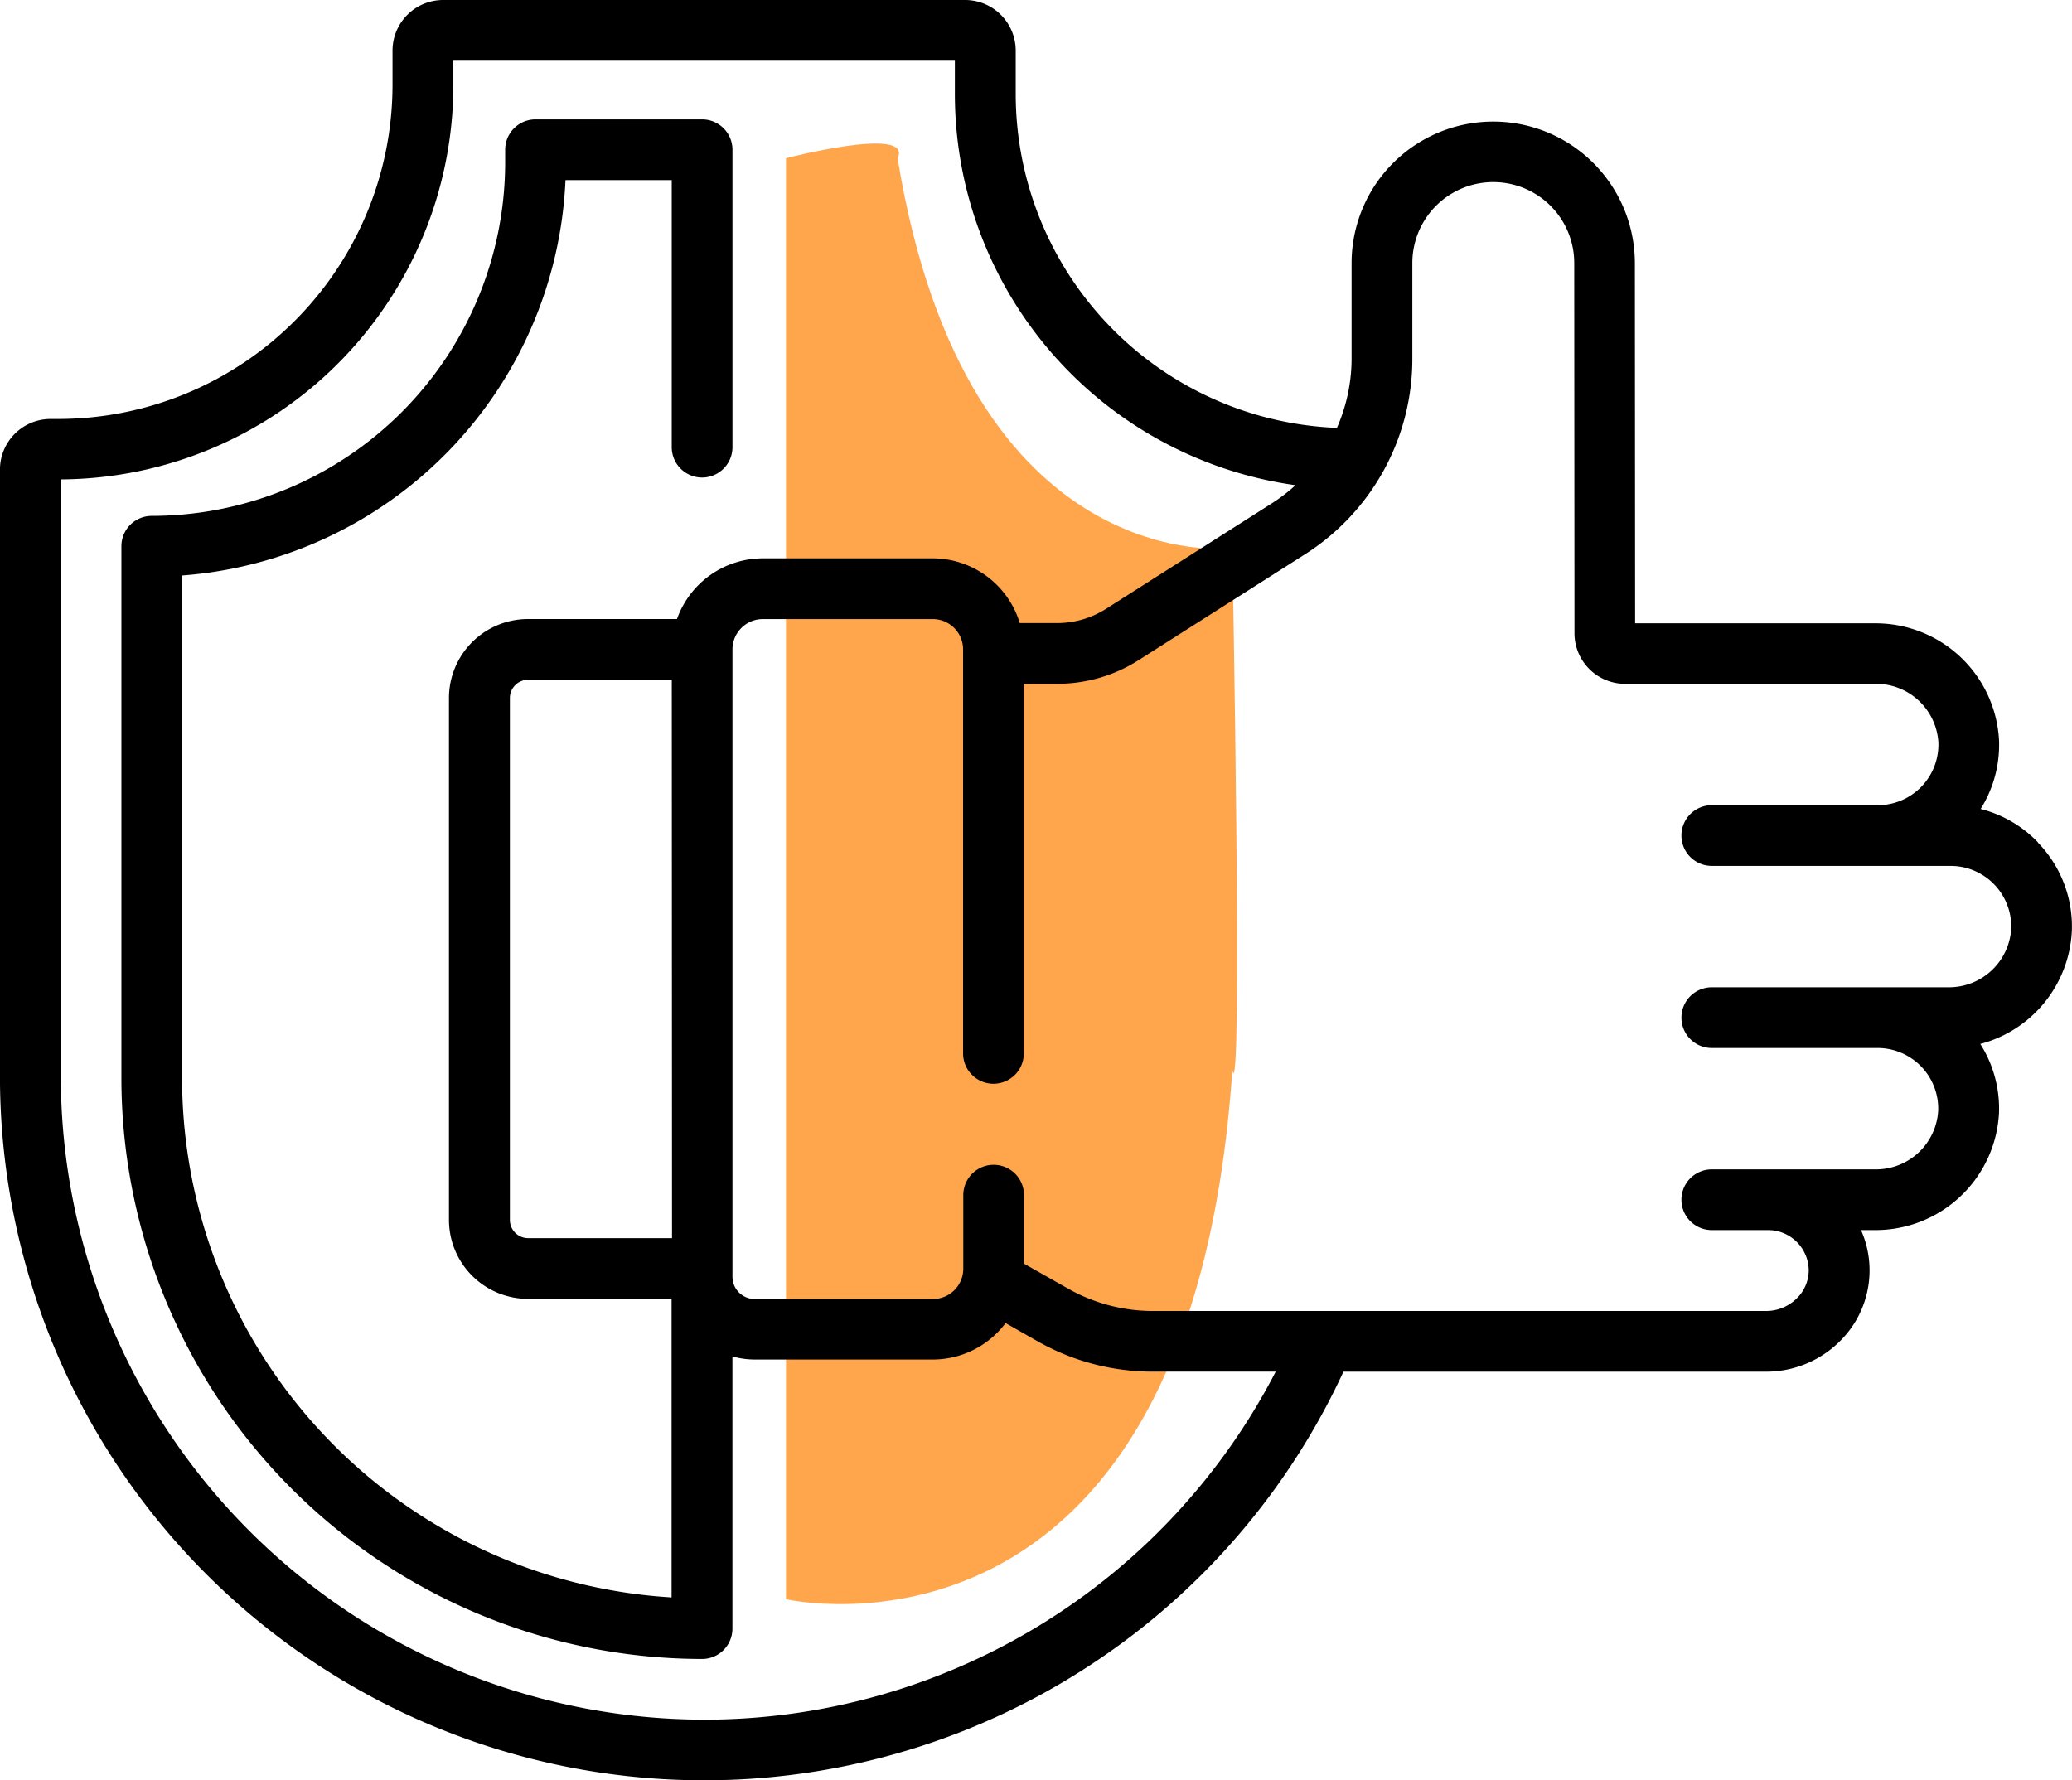 <svg xmlns="http://www.w3.org/2000/svg" width="51.425" height="44.193" viewBox="0 0 51.425 44.193">
  <g id="Group_1879" data-name="Group 1879" transform="translate(-623.288 -1519.903)">
    <path id="Path_2012" data-name="Path 2012" d="M118.722,1523.83V1559.6s10.022,2.3,11.077-13.125c.264,1.148,0-12.962,0-12.962s-6.593.821-8.307-9.68C121.887,1523.009,118.722,1523.83,118.722,1523.83Z" transform="translate(524.074)" fill="#ffa64d"/>
    <g id="Group_1878" data-name="Group 1878">
      <path id="reliability" d="M50.58,20.908a2.99,2.99,0,0,0-1.421-.828,2.991,2.991,0,0,0,.456-1.708,3.067,3.067,0,0,0-3.065-2.9H40.583l-.006-8.939a3.515,3.515,0,1,0-7.031,0V8.894a4.269,4.269,0,0,1-.364,1.727A8.3,8.3,0,0,1,25.21,2.343V1.255A1.257,1.257,0,0,0,23.955,0H11A1.257,1.257,0,0,0,9.743,1.255v.854A8.3,8.3,0,0,1,1.457,10.4h-.2A1.257,1.257,0,0,0,0,11.651V26.717a17.479,17.479,0,0,0,33.344,7.332h10.5a2.593,2.593,0,0,0,1.839-.774,2.467,2.467,0,0,0,.507-2.741h.359a3.067,3.067,0,0,0,3.065-2.9,2.989,2.989,0,0,0-.464-1.72,3.053,3.053,0,0,0,2.272-2.8,2.99,2.99,0,0,0-.843-2.2Zm-33.1,21.778a15.988,15.988,0,0,1-15.97-15.97V11.9a9.8,9.8,0,0,0,9.743-9.793v-.6H23.7v.837a9.807,9.807,0,0,0,8.454,9.7,4.3,4.3,0,0,1-.588.451l-4.115,2.618a2.253,2.253,0,0,1-1.213.353h-.927a2.264,2.264,0,0,0-2.163-1.607H18.933a2.264,2.264,0,0,0-2.13,1.507h-3.7a1.961,1.961,0,0,0-1.959,1.959V30.282a1.961,1.961,0,0,0,1.959,1.959h3.566v7.411A12.923,12.923,0,0,1,4.52,26.767V14.285A10.293,10.293,0,0,0,14.036,4.47h2.637V11.1a.753.753,0,0,0,1.507,0V3.716a.753.753,0,0,0-.753-.753H13.292a.753.753,0,0,0-.753.753v.318a8.781,8.781,0,0,1-8.772,8.772.753.753,0,0,0-.753.753V26.767A14.429,14.429,0,0,0,17.426,41.18a.753.753,0,0,0,.753-.753V33.67a2.055,2.055,0,0,0,.552.077h4.419a2.257,2.257,0,0,0,1.808-.905l.8.455a5.785,5.785,0,0,0,2.848.751h3.057a15.96,15.96,0,0,1-14.191,8.638Zm-.8-11.952H13.108a.453.453,0,0,1-.452-.452V17.326a.453.453,0,0,1,.452-.452h3.566Zm31.685-6.227H42.486a.753.753,0,0,0,0,1.507H46.6a1.506,1.506,0,0,1,1.505,1.562,1.547,1.547,0,0,1-1.56,1.451H43.892l-.05,0-.05,0H42.486a.753.753,0,0,0,0,1.507h1.306l.05,0,.05,0a1.009,1.009,0,0,1,1,.985.973.973,0,0,1-.287.7,1.078,1.078,0,0,1-.763.323H28.61a4.275,4.275,0,0,1-2.1-.555l-1.094-.62v-1.7a.753.753,0,1,0-1.507,0v1.825a.754.754,0,0,1-.753.753H18.732a.553.553,0,0,1-.552-.552V16.12a.754.754,0,0,1,.753-.753h4.218a.754.754,0,0,1,.753.753V26.148a.753.753,0,0,0,1.507,0V16.974h.83a3.759,3.759,0,0,0,2.022-.589l4.116-2.619a5.748,5.748,0,0,0,2.675-4.872V6.529a2.009,2.009,0,1,1,4.018,0l.006,9.191a1.257,1.257,0,0,0,1.255,1.255H46.55a1.547,1.547,0,0,1,1.56,1.451A1.506,1.506,0,0,1,46.6,19.987H42.486a.753.753,0,0,0,0,1.507h5.926a1.506,1.506,0,0,1,1.505,1.562,1.547,1.547,0,0,1-1.56,1.451Zm0,0" transform="translate(623.287 1519.903)"/>
    </g>
  </g>
</svg>
